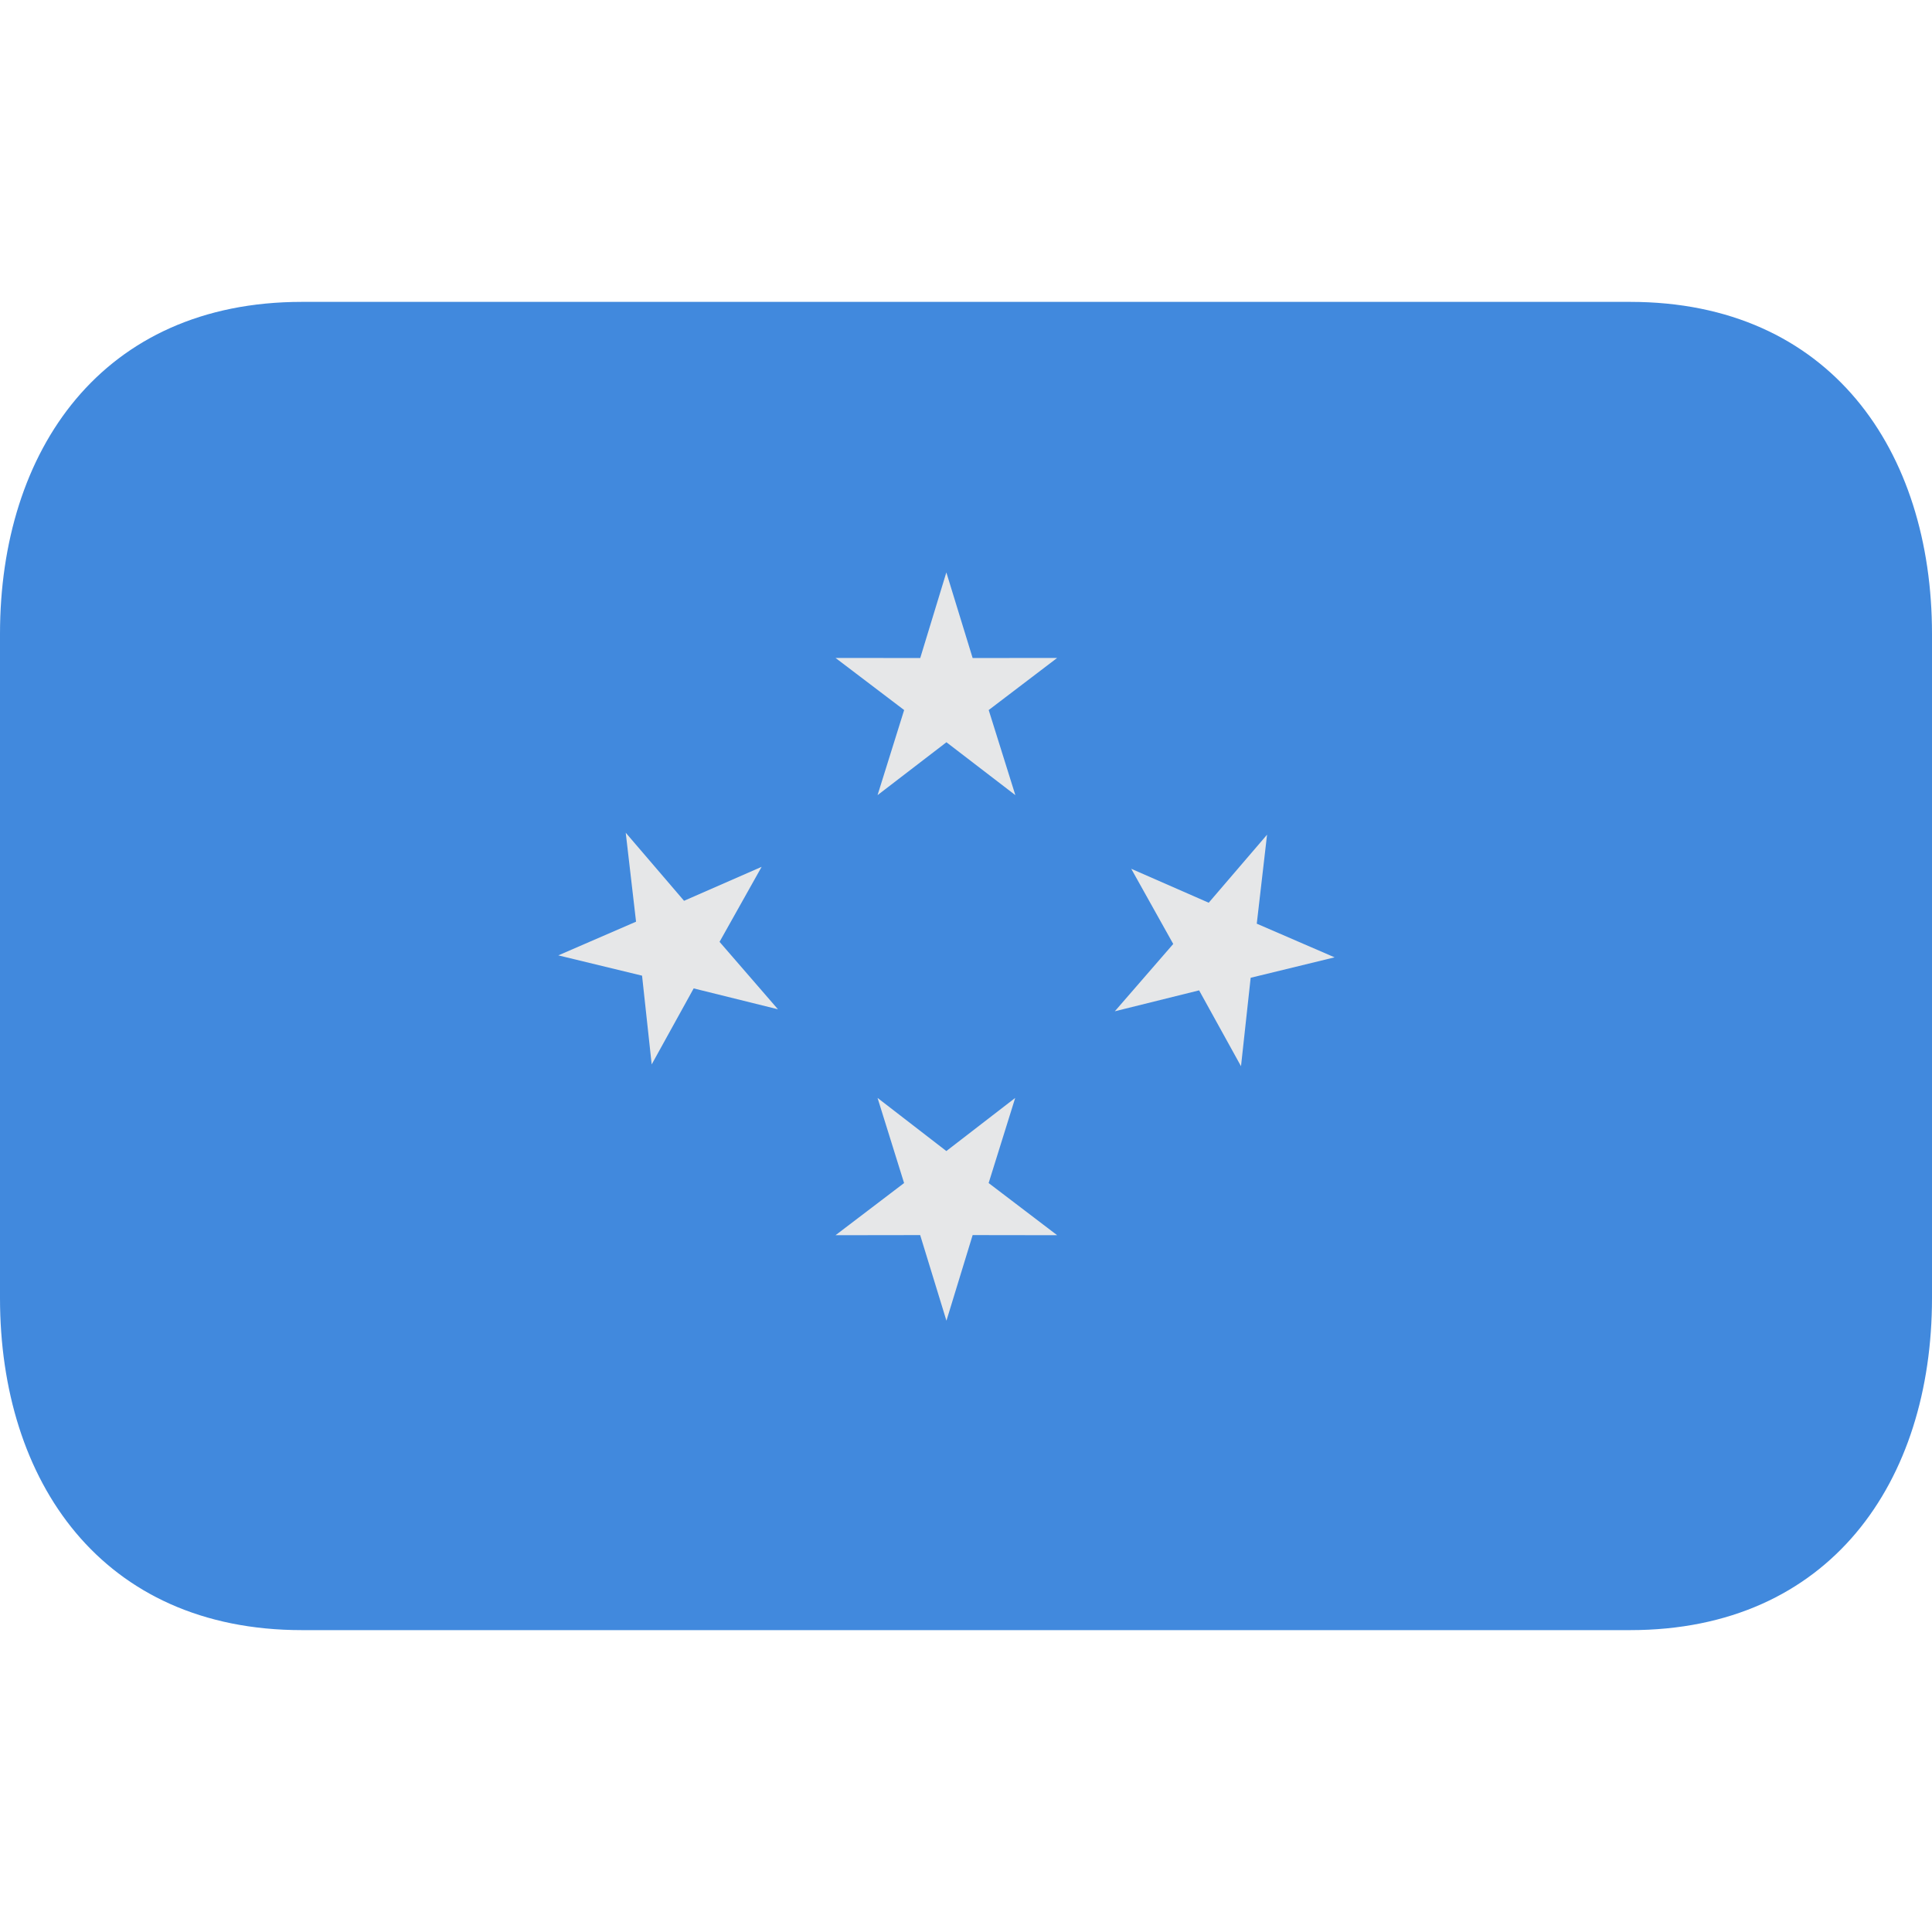 <svg xmlns="http://www.w3.org/2000/svg" xmlns:xlink="http://www.w3.org/1999/xlink" width="64" height="64" viewBox="0 0 64 64"><path fill="#4189dd" d="M64 43c0 6.075-3.373 11-10 11H10C3.373 54 0 49.075 0 43V21c0-6.075 3.373-11 10-11h44c6.627 0 10 4.925 10 11z"/><path fill="#e6e7e8" d="m35.02 21.795l-2.8.003l-.871-2.836l-.865 2.836l-2.806-.003l2.273 1.726l-.881 2.819l2.282-1.752l2.283 1.752l-.883-2.819zm-9.79 6.92l-2.57 1.125l-1.932-2.255l.342 2.947l-2.575 1.116l2.774.672l.319 2.94l1.391-2.518l2.792.692l-1.935-2.234zm2.448 12.203l2.804-.004l.87 2.836l.868-2.836l2.8.004l-2.27-1.728l.88-2.82l-2.281 1.76l-2.279-1.76l.879 2.82zm9.796-12.138l2.566 1.124l1.933-2.254l-.341 2.948l2.578 1.115l-2.78.677l-.32 2.93l-1.388-2.513l-2.792.693l1.935-2.23z"/></svg>